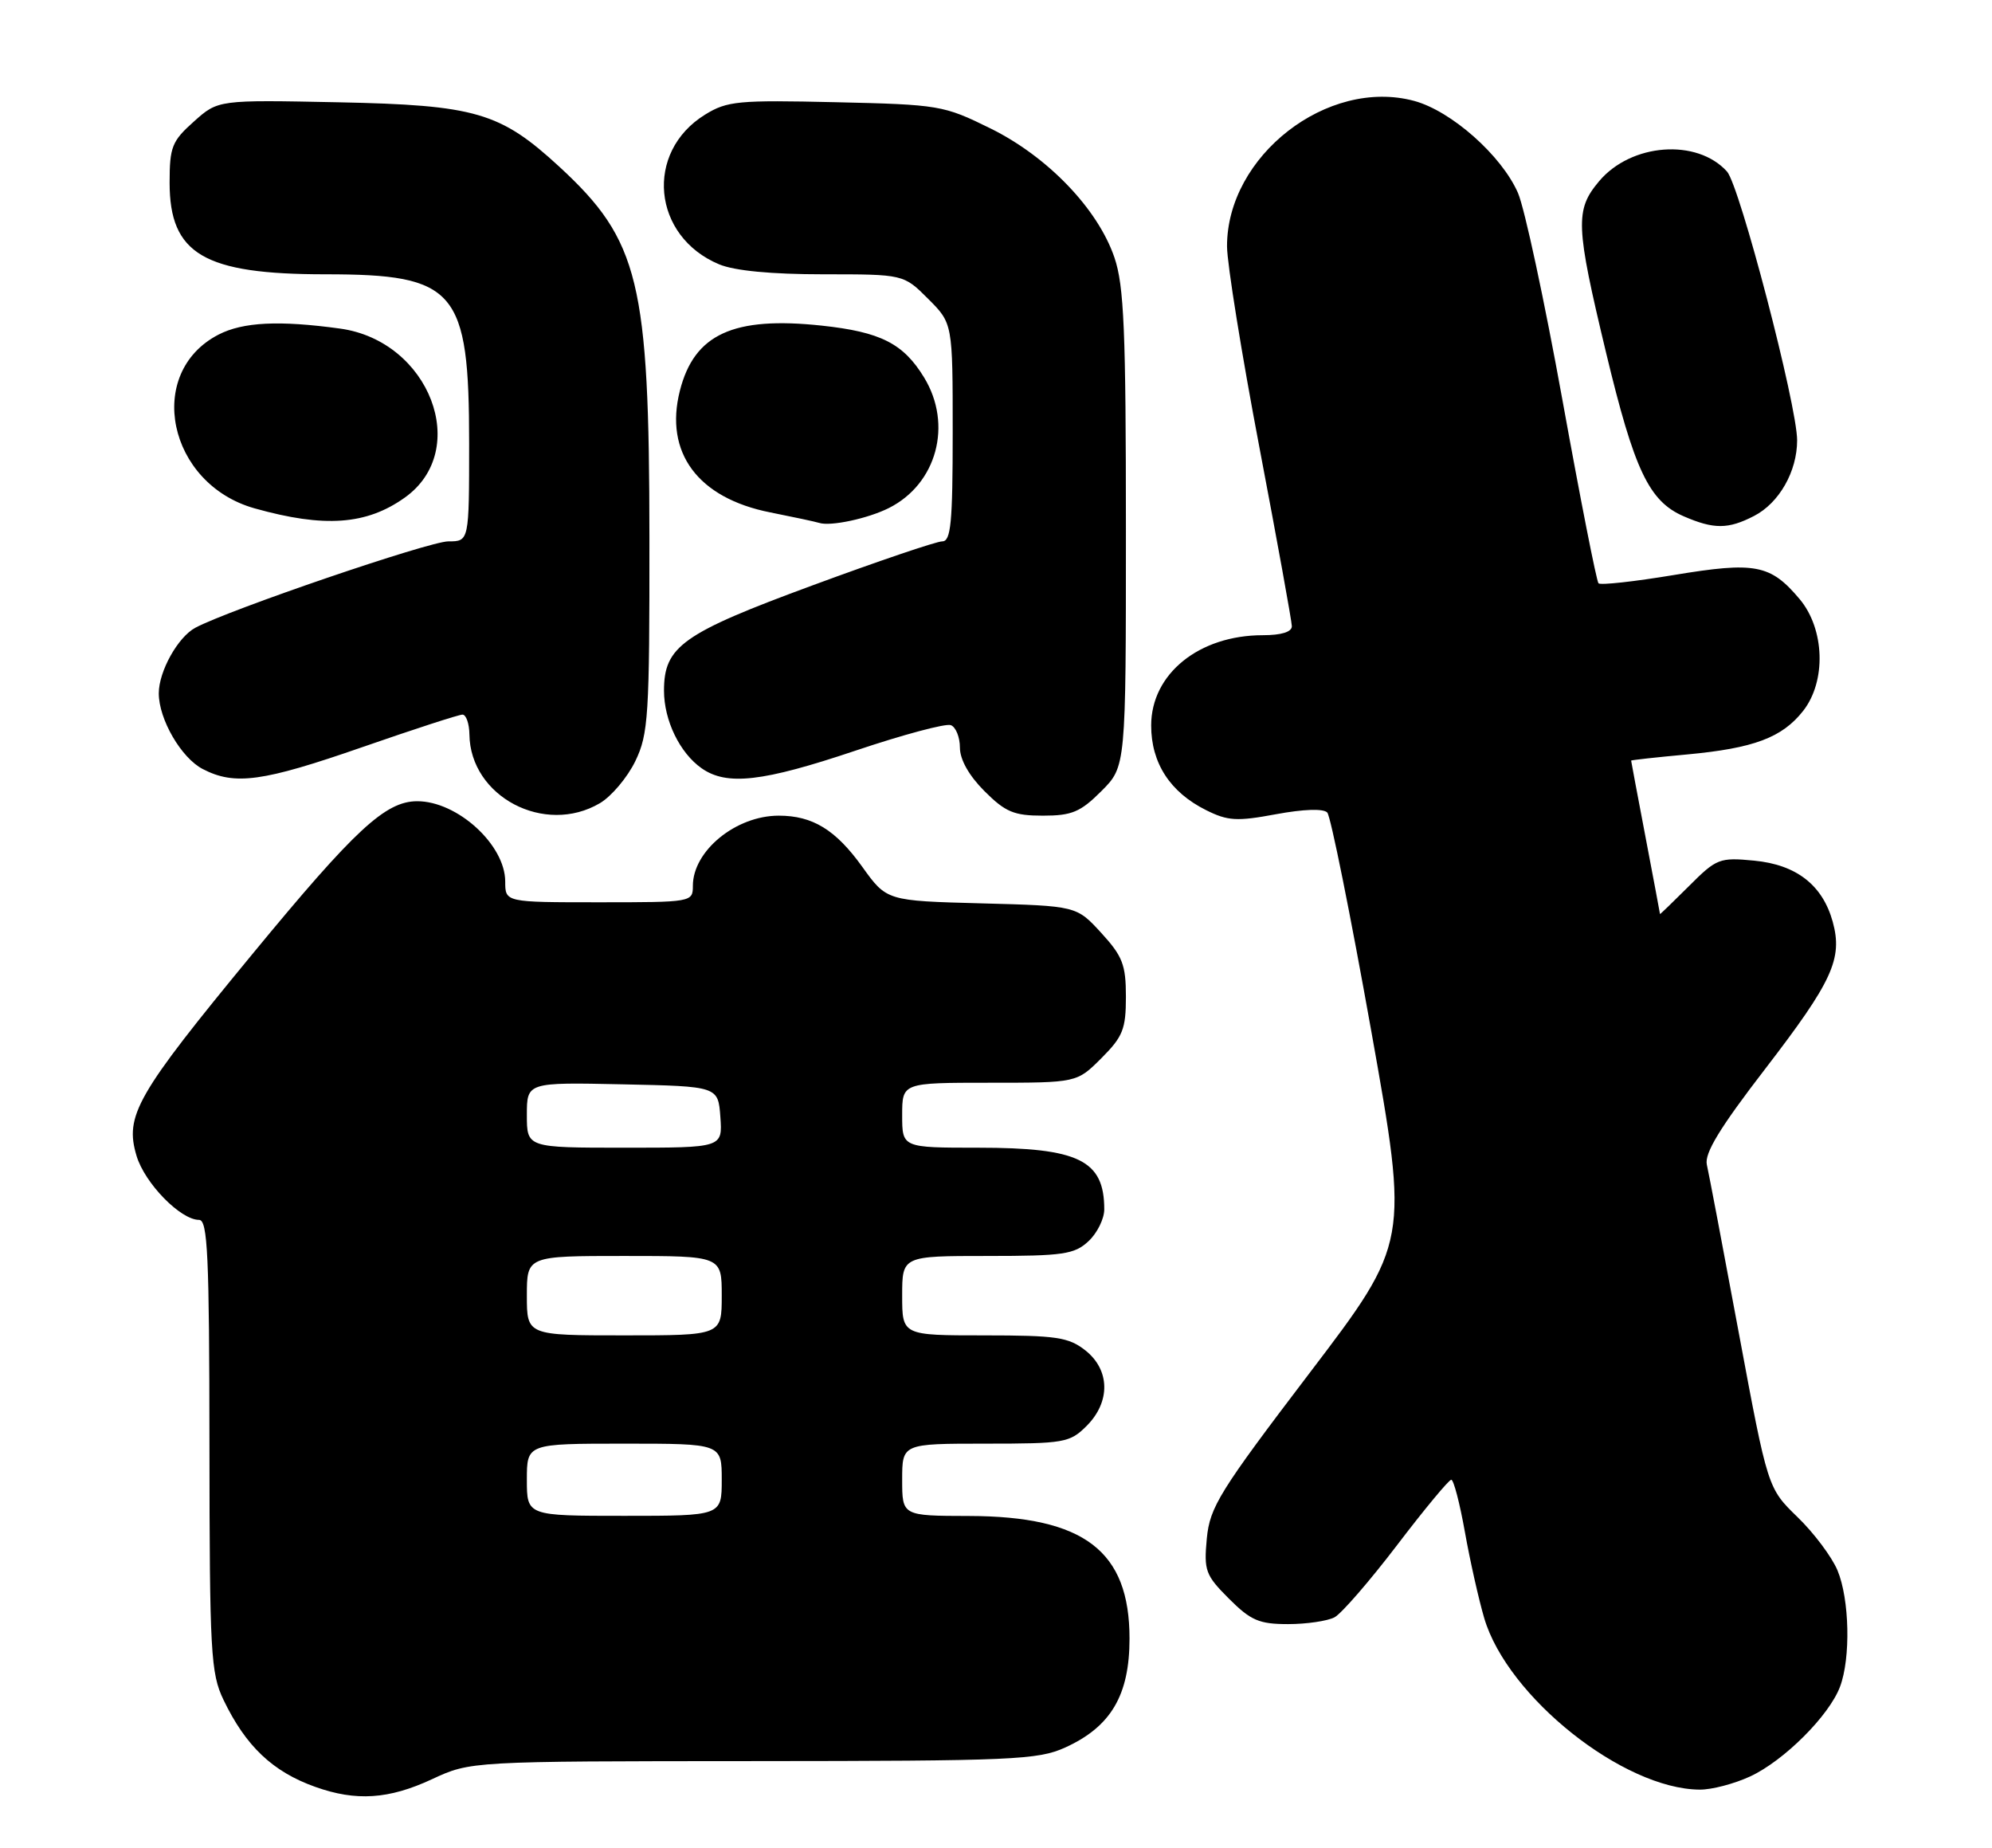 <?xml version="1.0" encoding="UTF-8" standalone="no"?>
<!DOCTYPE svg PUBLIC "-//W3C//DTD SVG 1.1//EN" "http://www.w3.org/Graphics/SVG/1.1/DTD/svg11.dtd" >
<svg xmlns="http://www.w3.org/2000/svg" xmlns:xlink="http://www.w3.org/1999/xlink" version="1.1" viewBox="0 0 276 256">
 <g >
 <path fill="currentColor"
d=" M 59.85 246.49 C 65.20 244.00 65.20 244.00 104.35 243.98 C 140.37 243.96 143.83 243.81 147.60 242.09 C 153.92 239.22 156.50 234.85 156.50 227.00 C 156.50 214.85 150.22 210.06 134.25 210.02 C 125.00 210.00 125.00 210.00 125.00 205.00 C 125.00 200.00 125.00 200.00 136.55 200.00 C 147.47 200.00 148.22 199.87 150.55 197.55 C 153.89 194.21 153.81 189.78 150.37 187.07 C 148.05 185.25 146.35 185.00 136.37 185.00 C 125.00 185.00 125.00 185.00 125.00 179.50 C 125.00 174.00 125.00 174.00 136.81 174.00 C 147.32 174.00 148.87 173.77 150.81 171.96 C 152.02 170.84 153.00 168.85 153.00 167.54 C 153.00 160.73 149.46 159.00 135.55 159.00 C 125.00 159.00 125.00 159.00 125.00 154.50 C 125.00 150.00 125.00 150.00 137.10 150.00 C 149.20 150.00 149.20 150.00 152.60 146.60 C 155.58 143.62 156.00 142.57 156.00 138.09 C 156.00 133.66 155.54 132.47 152.58 129.24 C 149.15 125.50 149.15 125.50 136.00 125.15 C 122.85 124.80 122.85 124.80 119.46 120.07 C 115.78 114.95 112.59 113.00 107.90 113.00 C 101.96 113.00 96.00 117.87 96.00 122.72 C 96.00 124.98 95.86 125.00 83.00 125.00 C 70.00 125.00 70.00 125.00 70.00 122.13 C 70.00 117.04 63.37 110.99 57.80 111.00 C 53.40 111.01 49.20 114.90 34.99 132.15 C 18.89 151.69 17.25 154.55 18.92 160.13 C 20.06 163.93 25.01 169.00 27.58 169.00 C 28.78 169.00 29.00 173.90 29.02 200.25 C 29.04 229.00 29.20 231.82 30.97 235.50 C 34.05 241.91 37.78 245.45 43.68 247.55 C 49.34 249.57 53.87 249.27 59.85 246.49 Z  M 242.50 246.10 C 247.19 243.92 253.43 237.69 254.94 233.68 C 256.44 229.71 256.26 221.55 254.59 217.55 C 253.81 215.69 251.32 212.36 249.05 210.17 C 244.93 206.17 244.93 206.17 240.95 184.83 C 238.77 173.10 236.76 162.53 236.49 161.35 C 236.14 159.77 238.29 156.24 244.59 148.06 C 253.90 135.95 255.34 132.82 253.93 127.69 C 252.52 122.61 248.90 119.79 243.04 119.23 C 238.25 118.77 237.83 118.93 234.01 122.76 C 231.80 124.96 230.00 126.70 230.00 126.63 C 230.00 126.56 229.10 121.77 228.00 116.00 C 226.90 110.23 226.00 105.44 226.00 105.37 C 226.00 105.30 229.49 104.91 233.75 104.52 C 243.00 103.66 246.92 102.19 249.83 98.49 C 253.06 94.38 252.83 87.14 249.34 82.99 C 245.30 78.19 243.20 77.79 231.93 79.66 C 226.46 80.57 221.75 81.09 221.48 80.81 C 221.21 80.54 218.96 69.11 216.48 55.41 C 214.00 41.71 211.23 28.80 210.32 26.73 C 208.06 21.55 201.09 15.37 195.94 13.98 C 183.94 10.75 169.98 21.61 170.01 34.14 C 170.02 36.54 172.04 49.07 174.50 62.00 C 176.96 74.93 178.98 86.06 178.99 86.75 C 179.00 87.55 177.53 88.00 174.97 88.00 C 166.13 88.00 159.50 93.36 159.50 100.51 C 159.50 105.71 162.12 109.75 167.10 112.23 C 170.12 113.74 171.38 113.81 176.80 112.80 C 180.64 112.09 183.37 112.00 183.90 112.57 C 184.37 113.08 187.11 126.69 189.99 142.81 C 195.22 172.11 195.22 172.11 181.45 190.21 C 168.97 206.61 167.63 208.77 167.21 213.13 C 166.79 217.59 167.02 218.22 170.28 221.48 C 173.30 224.50 174.46 225.00 178.47 225.00 C 181.03 225.00 183.93 224.57 184.90 224.06 C 185.87 223.54 189.77 219.04 193.57 214.06 C 197.37 209.07 200.75 205.00 201.08 205.00 C 201.41 205.00 202.26 208.26 202.97 212.25 C 203.68 216.24 204.89 221.61 205.65 224.19 C 208.88 235.10 224.92 247.86 235.50 247.93 C 237.15 247.95 240.30 247.12 242.50 246.10 Z  M 83.12 111.27 C 84.73 110.32 86.93 107.70 88.02 105.46 C 89.84 101.69 90.00 99.25 89.98 74.43 C 89.96 39.04 88.57 33.31 77.50 23.10 C 69.30 15.55 65.91 14.56 46.86 14.17 C 30.22 13.83 30.22 13.83 26.86 16.84 C 23.82 19.55 23.50 20.36 23.50 25.31 C 23.50 35.20 28.26 38.00 45.06 38.00 C 63.21 38.00 65.00 40.11 65.00 61.40 C 65.00 75.00 65.00 75.00 62.12 75.00 C 59.47 75.00 31.73 84.47 27.06 86.97 C 24.65 88.26 22.00 93.01 22.00 96.05 C 22.00 99.65 25.11 105.00 28.09 106.54 C 32.53 108.84 36.38 108.31 50.22 103.50 C 57.33 101.03 63.57 99.00 64.08 99.00 C 64.58 99.00 65.02 100.24 65.04 101.75 C 65.15 110.36 75.46 115.79 83.12 111.27 Z  M 152.60 109.60 C 156.00 106.20 156.00 106.20 156.00 73.28 C 156.00 45.79 155.74 39.58 154.41 35.68 C 152.11 28.93 145.15 21.69 137.21 17.78 C 130.74 14.59 130.13 14.49 115.79 14.16 C 102.28 13.85 100.75 13.99 97.69 15.88 C 89.27 21.08 90.37 32.75 99.64 36.62 C 101.77 37.51 106.87 38.00 114.07 38.00 C 125.20 38.00 125.20 38.00 128.60 41.40 C 132.00 44.80 132.00 44.80 132.00 59.90 C 132.00 72.44 131.75 75.00 130.55 75.00 C 129.75 75.00 121.64 77.75 112.54 81.11 C 94.55 87.74 92.00 89.55 92.00 95.68 C 92.00 99.81 94.19 104.32 97.22 106.44 C 100.71 108.88 105.66 108.32 118.54 103.99 C 125.11 101.78 131.05 100.19 131.74 100.46 C 132.43 100.72 133.00 102.12 133.00 103.57 C 133.00 105.23 134.26 107.46 136.40 109.60 C 139.30 112.50 140.49 113.00 144.50 113.00 C 148.51 113.00 149.70 112.50 152.60 109.60 Z  M 56.08 68.94 C 65.33 62.36 59.53 47.22 47.11 45.52 C 38.68 44.36 33.66 44.61 30.27 46.36 C 20.03 51.66 23.24 67.05 35.29 70.43 C 44.95 73.14 50.77 72.72 56.08 68.94 Z  M 123.16 70.38 C 129.80 67.04 132.02 58.83 128.04 52.30 C 125.16 47.58 122.02 45.99 113.85 45.11 C 101.60 43.80 96.19 46.29 94.20 54.13 C 92.02 62.71 96.70 69.01 106.74 70.99 C 109.91 71.62 112.95 72.27 113.50 72.44 C 115.08 72.95 120.25 71.84 123.16 70.38 Z  M 243.03 71.48 C 246.51 69.69 249.00 65.31 249.00 61.00 C 249.00 56.19 241.04 25.71 239.28 23.76 C 235.11 19.15 225.99 19.84 221.56 25.11 C 218.21 29.09 218.30 31.23 222.53 48.87 C 226.44 65.14 228.47 69.43 233.27 71.52 C 237.46 73.34 239.45 73.33 243.03 71.48 Z  M 73.00 205.00 C 73.00 200.00 73.00 200.00 86.50 200.00 C 100.00 200.00 100.00 200.00 100.00 205.00 C 100.00 210.00 100.00 210.00 86.50 210.00 C 73.00 210.00 73.00 210.00 73.00 205.00 Z  M 73.00 179.50 C 73.00 174.00 73.00 174.00 86.50 174.00 C 100.00 174.00 100.00 174.00 100.00 179.50 C 100.00 185.00 100.00 185.00 86.50 185.00 C 73.00 185.00 73.00 185.00 73.00 179.50 Z  M 73.00 154.47 C 73.00 149.94 73.00 149.94 86.25 150.22 C 99.50 150.50 99.50 150.50 99.81 154.75 C 100.11 159.00 100.11 159.00 86.56 159.00 C 73.00 159.00 73.00 159.00 73.00 154.47 Z "/>
</g>
</svg>
